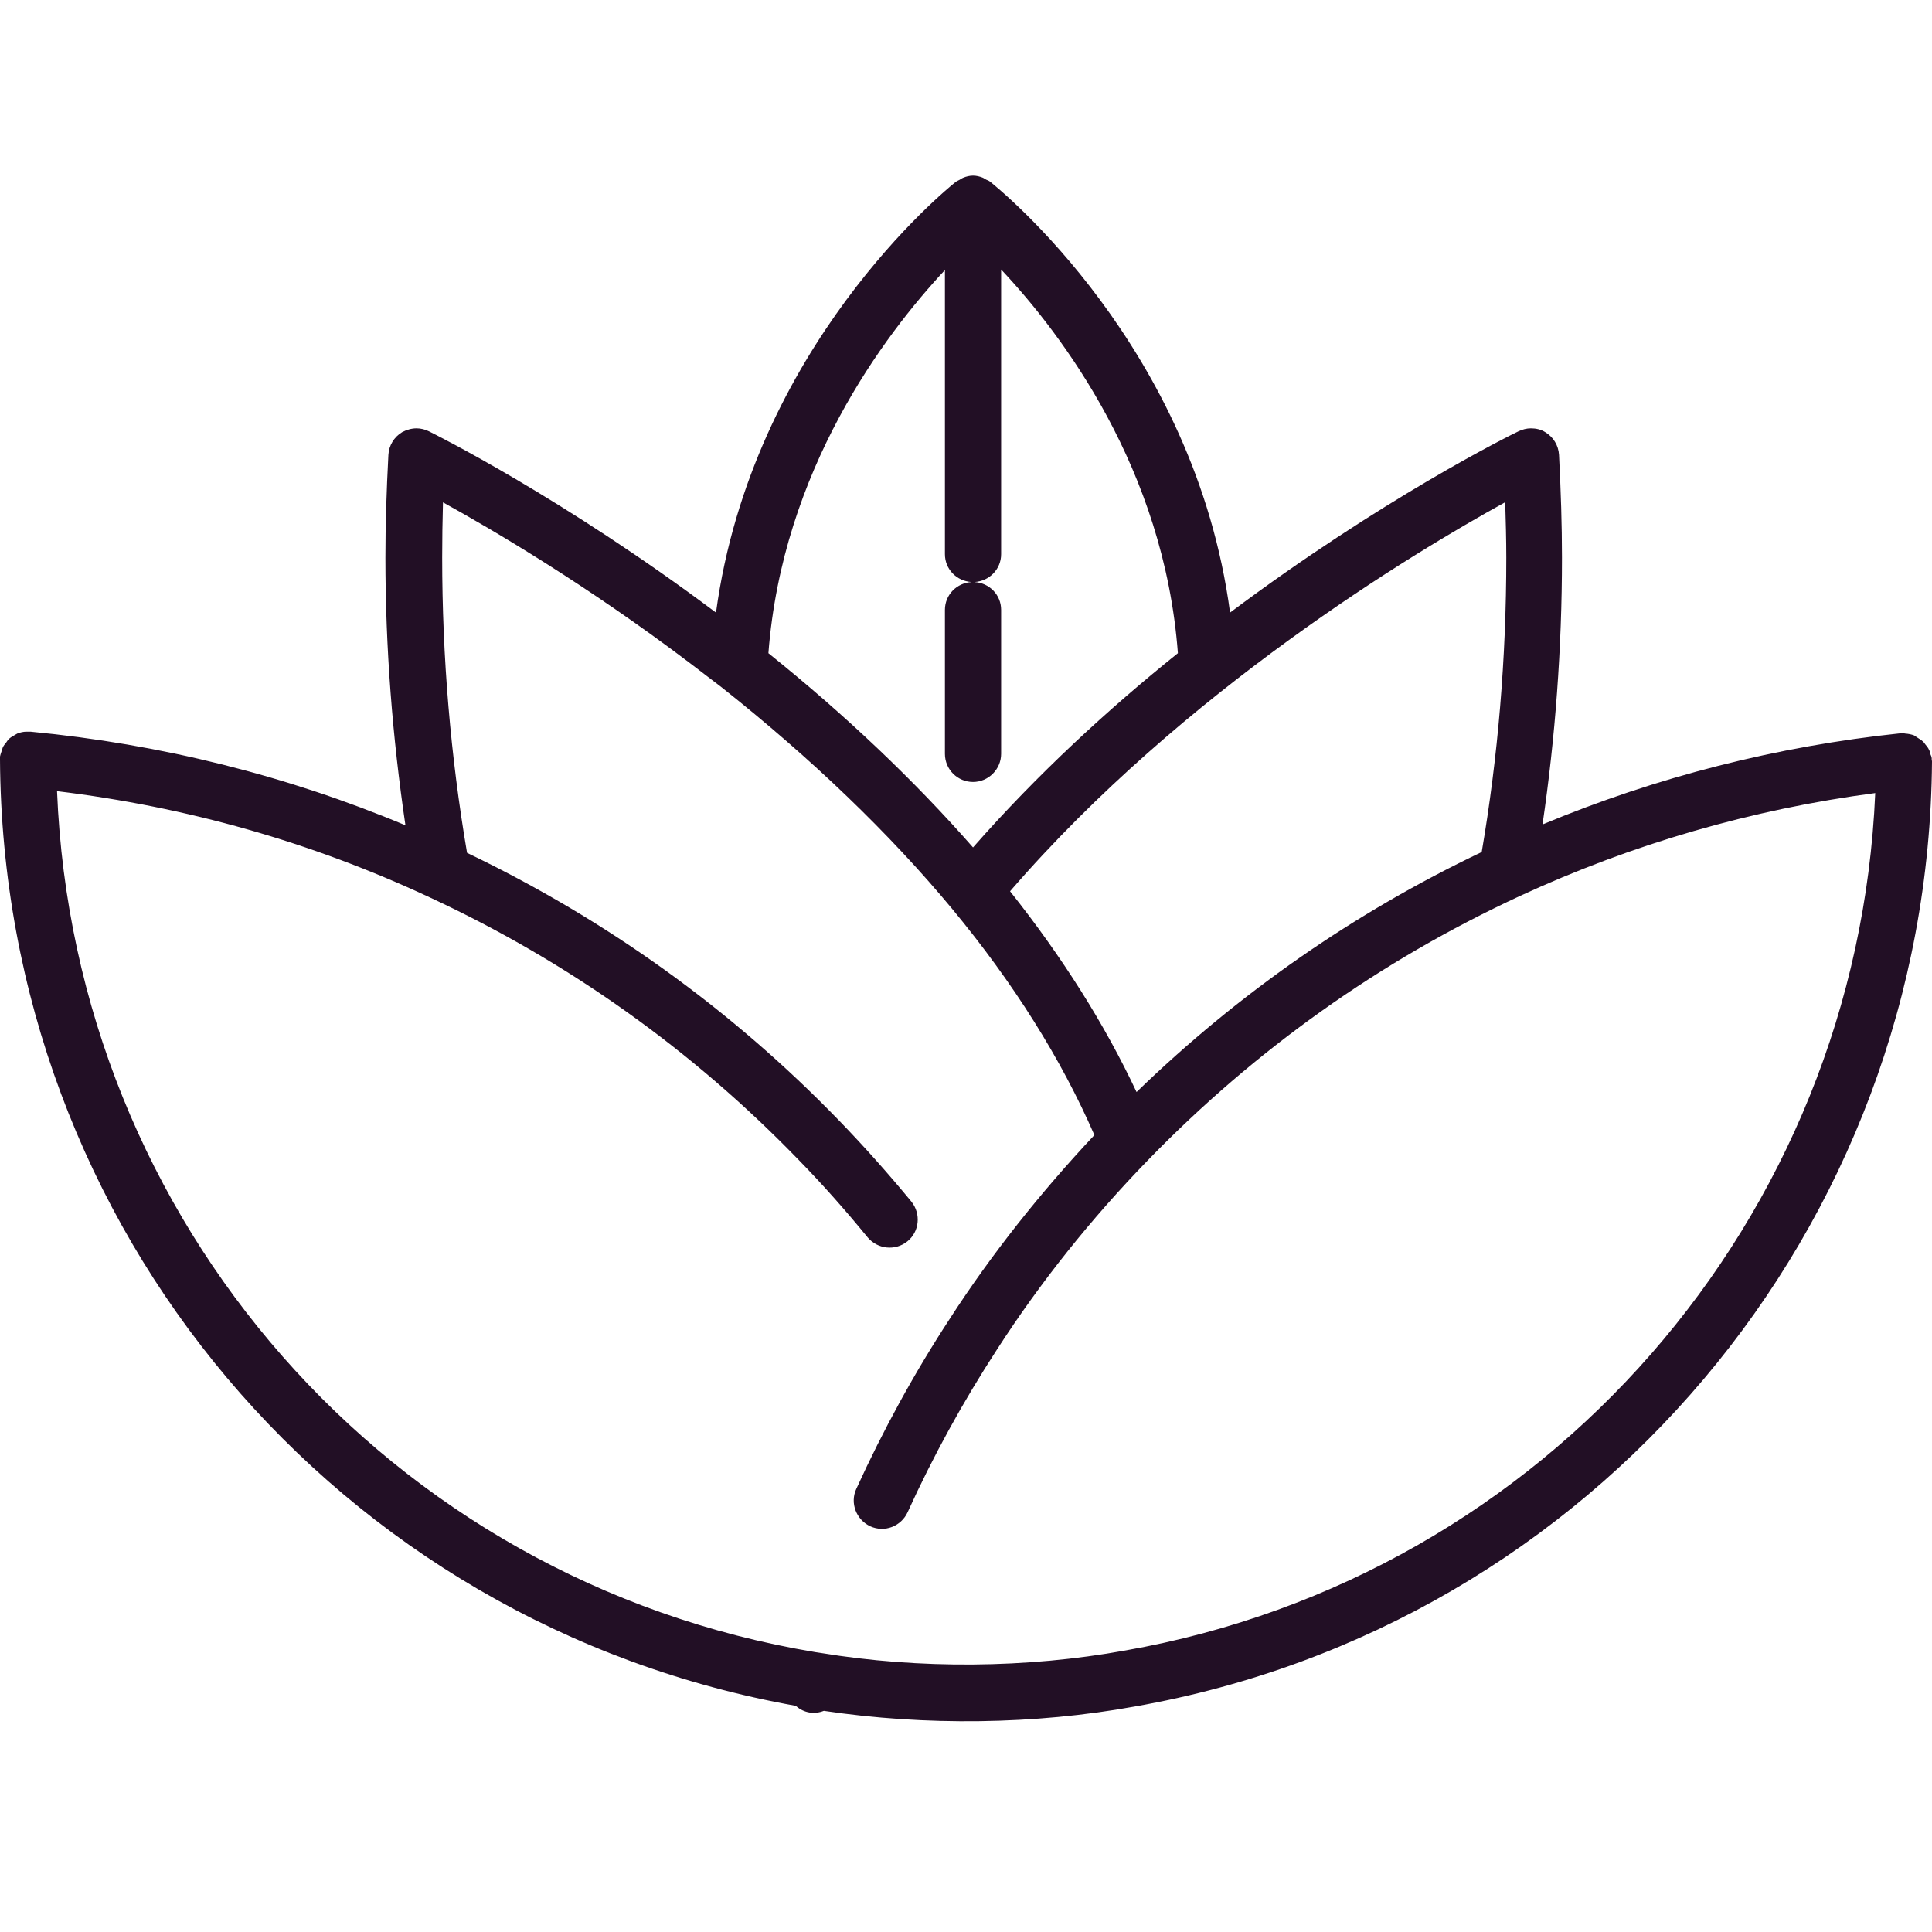 <svg width="55" height="55" viewBox="0 0 55 55" fill="none" xmlns="http://www.w3.org/2000/svg">
<path d="M22.668 48.573C22.891 48.765 23.183 48.812 23.453 48.704C26.346 49.135 29.454 49.097 32.301 48.581C45.351 46.285 54.9 34.97 55 21.683C55 21.668 55 21.653 54.992 21.637C54.992 21.622 54.992 21.607 54.992 21.591C54.992 21.545 54.969 21.506 54.954 21.468C54.946 21.429 54.938 21.383 54.915 21.345C54.892 21.291 54.854 21.244 54.815 21.198C54.792 21.168 54.769 21.129 54.738 21.106C54.692 21.06 54.638 21.037 54.584 20.998C54.554 20.983 54.523 20.952 54.492 20.936C54.415 20.906 54.331 20.89 54.238 20.883C54.223 20.883 54.208 20.875 54.192 20.875C54.161 20.875 54.138 20.875 54.107 20.875C50.591 21.244 47.167 22.115 43.912 23.471C44.274 21.013 44.466 18.464 44.466 15.876C44.466 14.944 44.435 13.989 44.382 12.949C44.366 12.679 44.22 12.441 43.989 12.302C43.866 12.225 43.728 12.194 43.581 12.194C43.458 12.194 43.343 12.225 43.227 12.279C42.981 12.394 39.311 14.22 35.017 17.439C34.01 9.86 28.439 5.377 28.192 5.177C28.154 5.146 28.116 5.131 28.077 5.116C28.046 5.1 28.015 5.077 27.985 5.062C27.892 5.023 27.792 5 27.7 5C27.608 5 27.508 5.023 27.415 5.062C27.385 5.077 27.354 5.092 27.323 5.116C27.285 5.139 27.238 5.154 27.2 5.185C26.946 5.385 21.406 9.891 20.383 17.439C16.028 14.174 12.365 12.356 12.211 12.279C12.103 12.225 11.98 12.194 11.857 12.194C11.719 12.194 11.58 12.233 11.449 12.302C11.219 12.441 11.072 12.679 11.057 12.949C11.003 13.973 10.972 14.928 10.972 15.876C10.972 18.441 11.172 20.99 11.542 23.494C8.156 22.076 4.571 21.183 0.869 20.829C0.846 20.829 0.816 20.829 0.793 20.829C0.793 20.829 0.769 20.829 0.754 20.829C0.662 20.829 0.569 20.852 0.492 20.883C0.462 20.898 0.431 20.921 0.4 20.936C0.346 20.967 0.292 20.998 0.246 21.044C0.215 21.075 0.2 21.106 0.177 21.137C0.139 21.183 0.1 21.229 0.077 21.283C0.062 21.322 0.054 21.368 0.038 21.406C0.023 21.453 0.008 21.491 0 21.537C0 21.553 0 21.568 0 21.583C0 21.599 0 21.607 0 21.622C0.077 34.963 9.595 46.239 22.676 48.565L22.668 48.573ZM42.881 15.876C42.881 18.749 42.643 21.56 42.181 24.256C38.557 25.982 35.256 28.277 32.355 31.088C31.455 29.17 30.247 27.252 28.754 25.373C33.686 19.666 40.273 15.714 42.85 14.297C42.866 14.836 42.881 15.36 42.881 15.876ZM26.9 7.688V15.776C26.9 16.207 27.238 16.546 27.662 16.569C27.238 16.592 26.9 16.931 26.9 17.362V21.46C26.9 21.907 27.262 22.261 27.7 22.261C28.139 22.261 28.5 21.899 28.5 21.46V17.362C28.5 16.931 28.162 16.592 27.738 16.569C28.162 16.546 28.5 16.207 28.5 15.776V7.673C30.239 9.521 33.14 13.357 33.532 18.595C31.563 20.174 29.539 22.03 27.7 24.125C26.046 22.238 24.099 20.382 21.875 18.595C22.276 13.38 25.169 9.544 26.9 7.688ZM12.604 14.297C14.042 15.09 16.728 16.669 19.675 18.903L20.552 19.573C23.107 21.599 25.315 23.717 27.1 25.866C28.862 27.992 30.216 30.156 31.155 32.313C29.624 33.946 28.231 35.694 27.038 37.543C26.03 39.083 25.138 40.716 24.376 42.388C24.191 42.788 24.376 43.266 24.776 43.451C25.184 43.636 25.653 43.451 25.838 43.05C26.561 41.456 27.423 39.892 28.385 38.413C29.616 36.503 31.062 34.693 32.678 33.029C35.741 29.871 39.303 27.345 43.258 25.512C46.474 24.025 49.876 23.039 53.384 22.577C52.869 34.693 44.028 44.876 32.032 46.986C29.231 47.495 26.161 47.518 23.36 47.055L23.206 47.032C11.057 45.007 2.116 34.778 1.624 22.523C5.317 22.97 8.879 23.979 12.226 25.543C16.174 27.376 19.713 29.894 22.745 33.029C23.422 33.722 24.076 34.462 24.699 35.224C24.984 35.563 25.484 35.617 25.83 35.34C26.177 35.063 26.223 34.554 25.946 34.208C25.292 33.414 24.607 32.644 23.899 31.912C20.829 28.739 17.266 26.182 13.296 24.279C12.827 21.529 12.588 18.71 12.588 15.868C12.588 15.352 12.596 14.828 12.611 14.289L12.604 14.297Z" fill="#220F25"/>
</svg>

